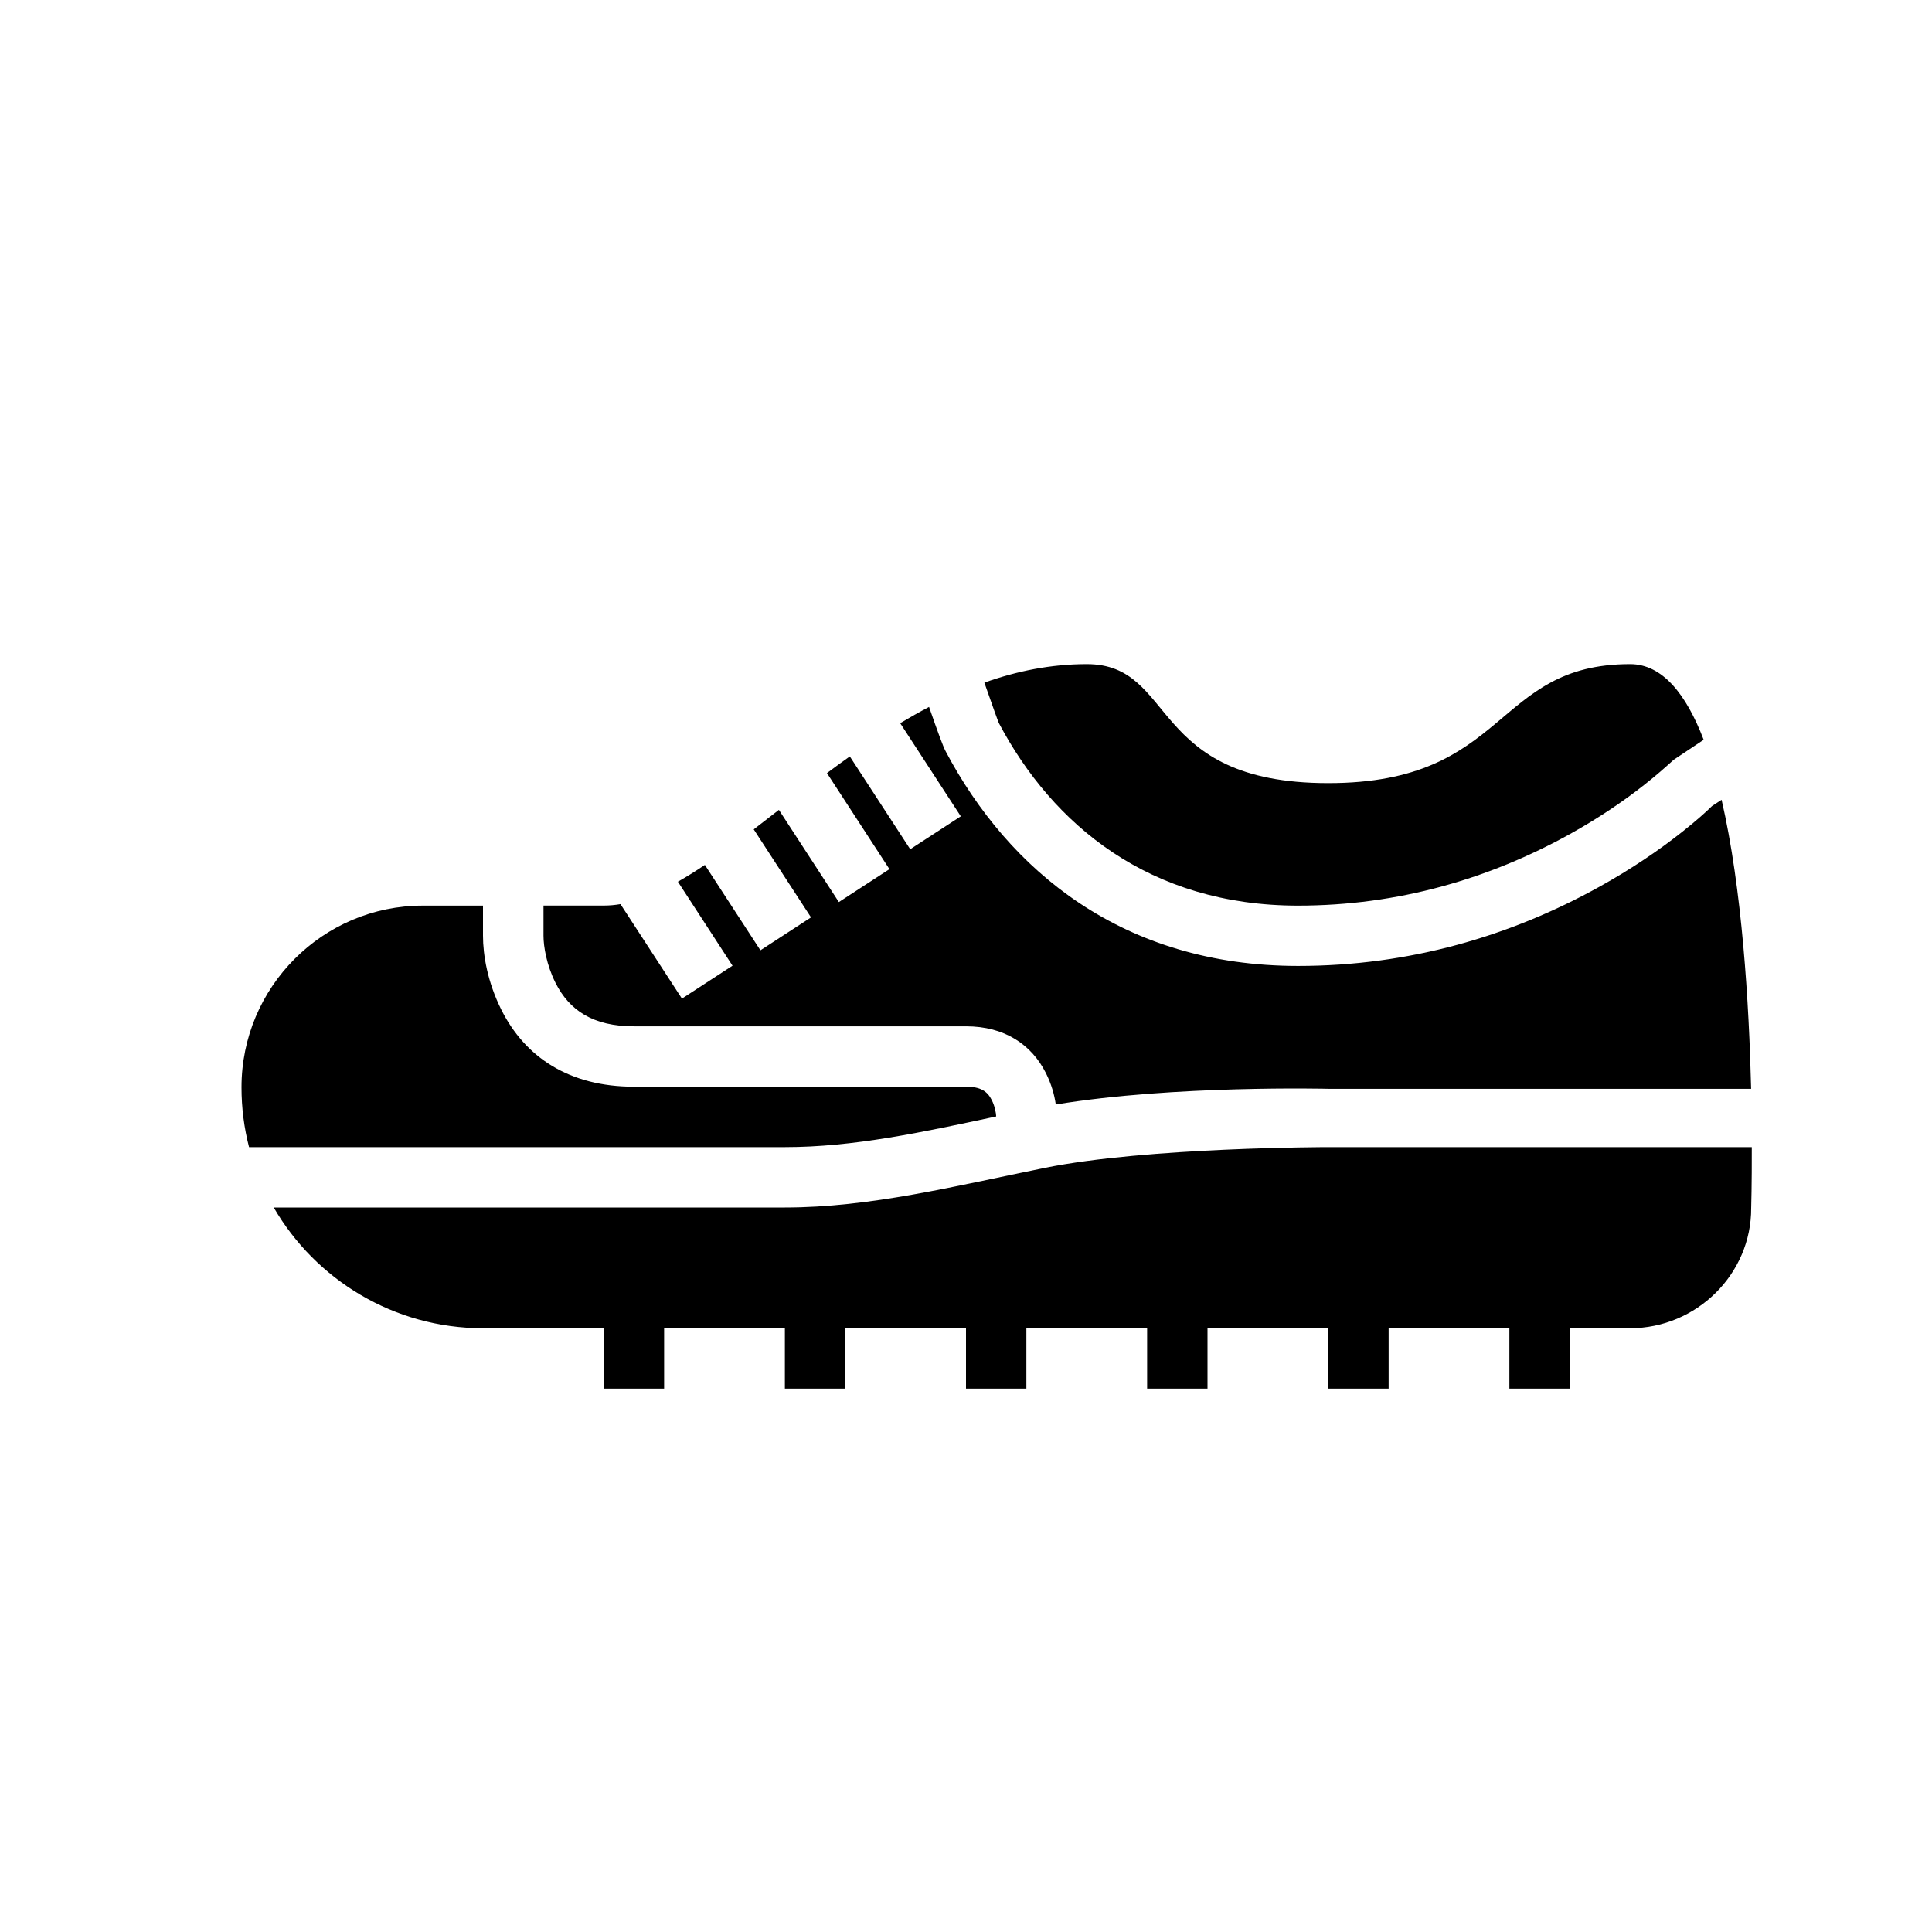 <svg xmlns="http://www.w3.org/2000/svg" class="ijs-icon__svg" width="200" height="200" viewBox="0 0 32 32"><path d="M14.074 12.53c-0.127 0.090-0.253 0.182-0.377 0.275v0l1.035 1.591-0.838 0.545-0.993-1.527c-0.141 0.11-0.28 0.218-0.417 0.323l0.949 1.458-0.838 0.545-0.92-1.414c-0.152 0.102-0.3 0.195-0.447 0.278v0l0.905 1.391-0.838 0.545-1.018-1.565c-0.093 0.016-0.185 0.024-0.275 0.024-0.367 0-0.7 0-1 0v0 0.5c0 0.179 0.051 0.483 0.197 0.776 0.231 0.461 0.624 0.724 1.303 0.724h5.5c0.634 0 1.084 0.3 1.322 0.776 0.092 0.184 0.141 0.362 0.163 0.519 1.962-0.324 4.515-0.26 4.515-0.26h7.002c-0.034-1.412-0.149-3.316-0.489-4.787l-0.16 0.105c-0.091 0.091-0.258 0.241-0.497 0.43-0.391 0.309-0.847 0.617-1.364 0.904-1.476 0.82-3.152 1.313-4.993 1.313-2.901 0-4.792-1.576-5.839-3.557-0.043-0.081-0.125-0.305-0.274-0.733v0c-0.162 0.085-0.321 0.175-0.478 0.269l1.004 1.543-0.838 0.545-1.001-1.538zM8 15c-0.664 0-0.995 0-0.995 0-1.66 0-3.005 1.35-3.005 3.009 0 0.342 0.043 0.674 0.125 0.991v0h8.875c1.138 0 2.271-0.245 3.5-0.508-0.002-0.057-0.022-0.168-0.072-0.269-0.074-0.149-0.187-0.224-0.428-0.224h-5.5c-1.071 0-1.803-0.488-2.197-1.276-0.228-0.457-0.303-0.903-0.303-1.224v-0.5zM4.534 20c0.693 1.195 1.989 2 3.469 2h1.997v1h1v-1h2v1h1v-1h2v1h1v-1h2v1h1v-1h2v1h1v-1h2v1h1v-1h0.996c1.107 0 2.014-0.9 2.009-1.992 0 0 0.012-0.39 0.010-1.008h-7.015c0 0-3 0-4.697 0.344-1.499 0.304-2.894 0.656-4.303 0.656h-8.466zM16.305 11.306c0.538-0.191 1.102-0.306 1.695-0.306 1.5 0 1 1.971 4 1.971s2.721-1.971 5-1.971c0.534 0 0.928 0.495 1.218 1.253l-0.496 0.331c-0.141 0.127-0.279 0.251-0.486 0.414-0.351 0.277-0.762 0.555-1.23 0.815-1.336 0.742-2.848 1.187-4.507 1.187-2.459 0-4.063-1.337-4.955-3.024-0.009-0.017-0.113-0.304-0.24-0.67v0z"></path></svg>